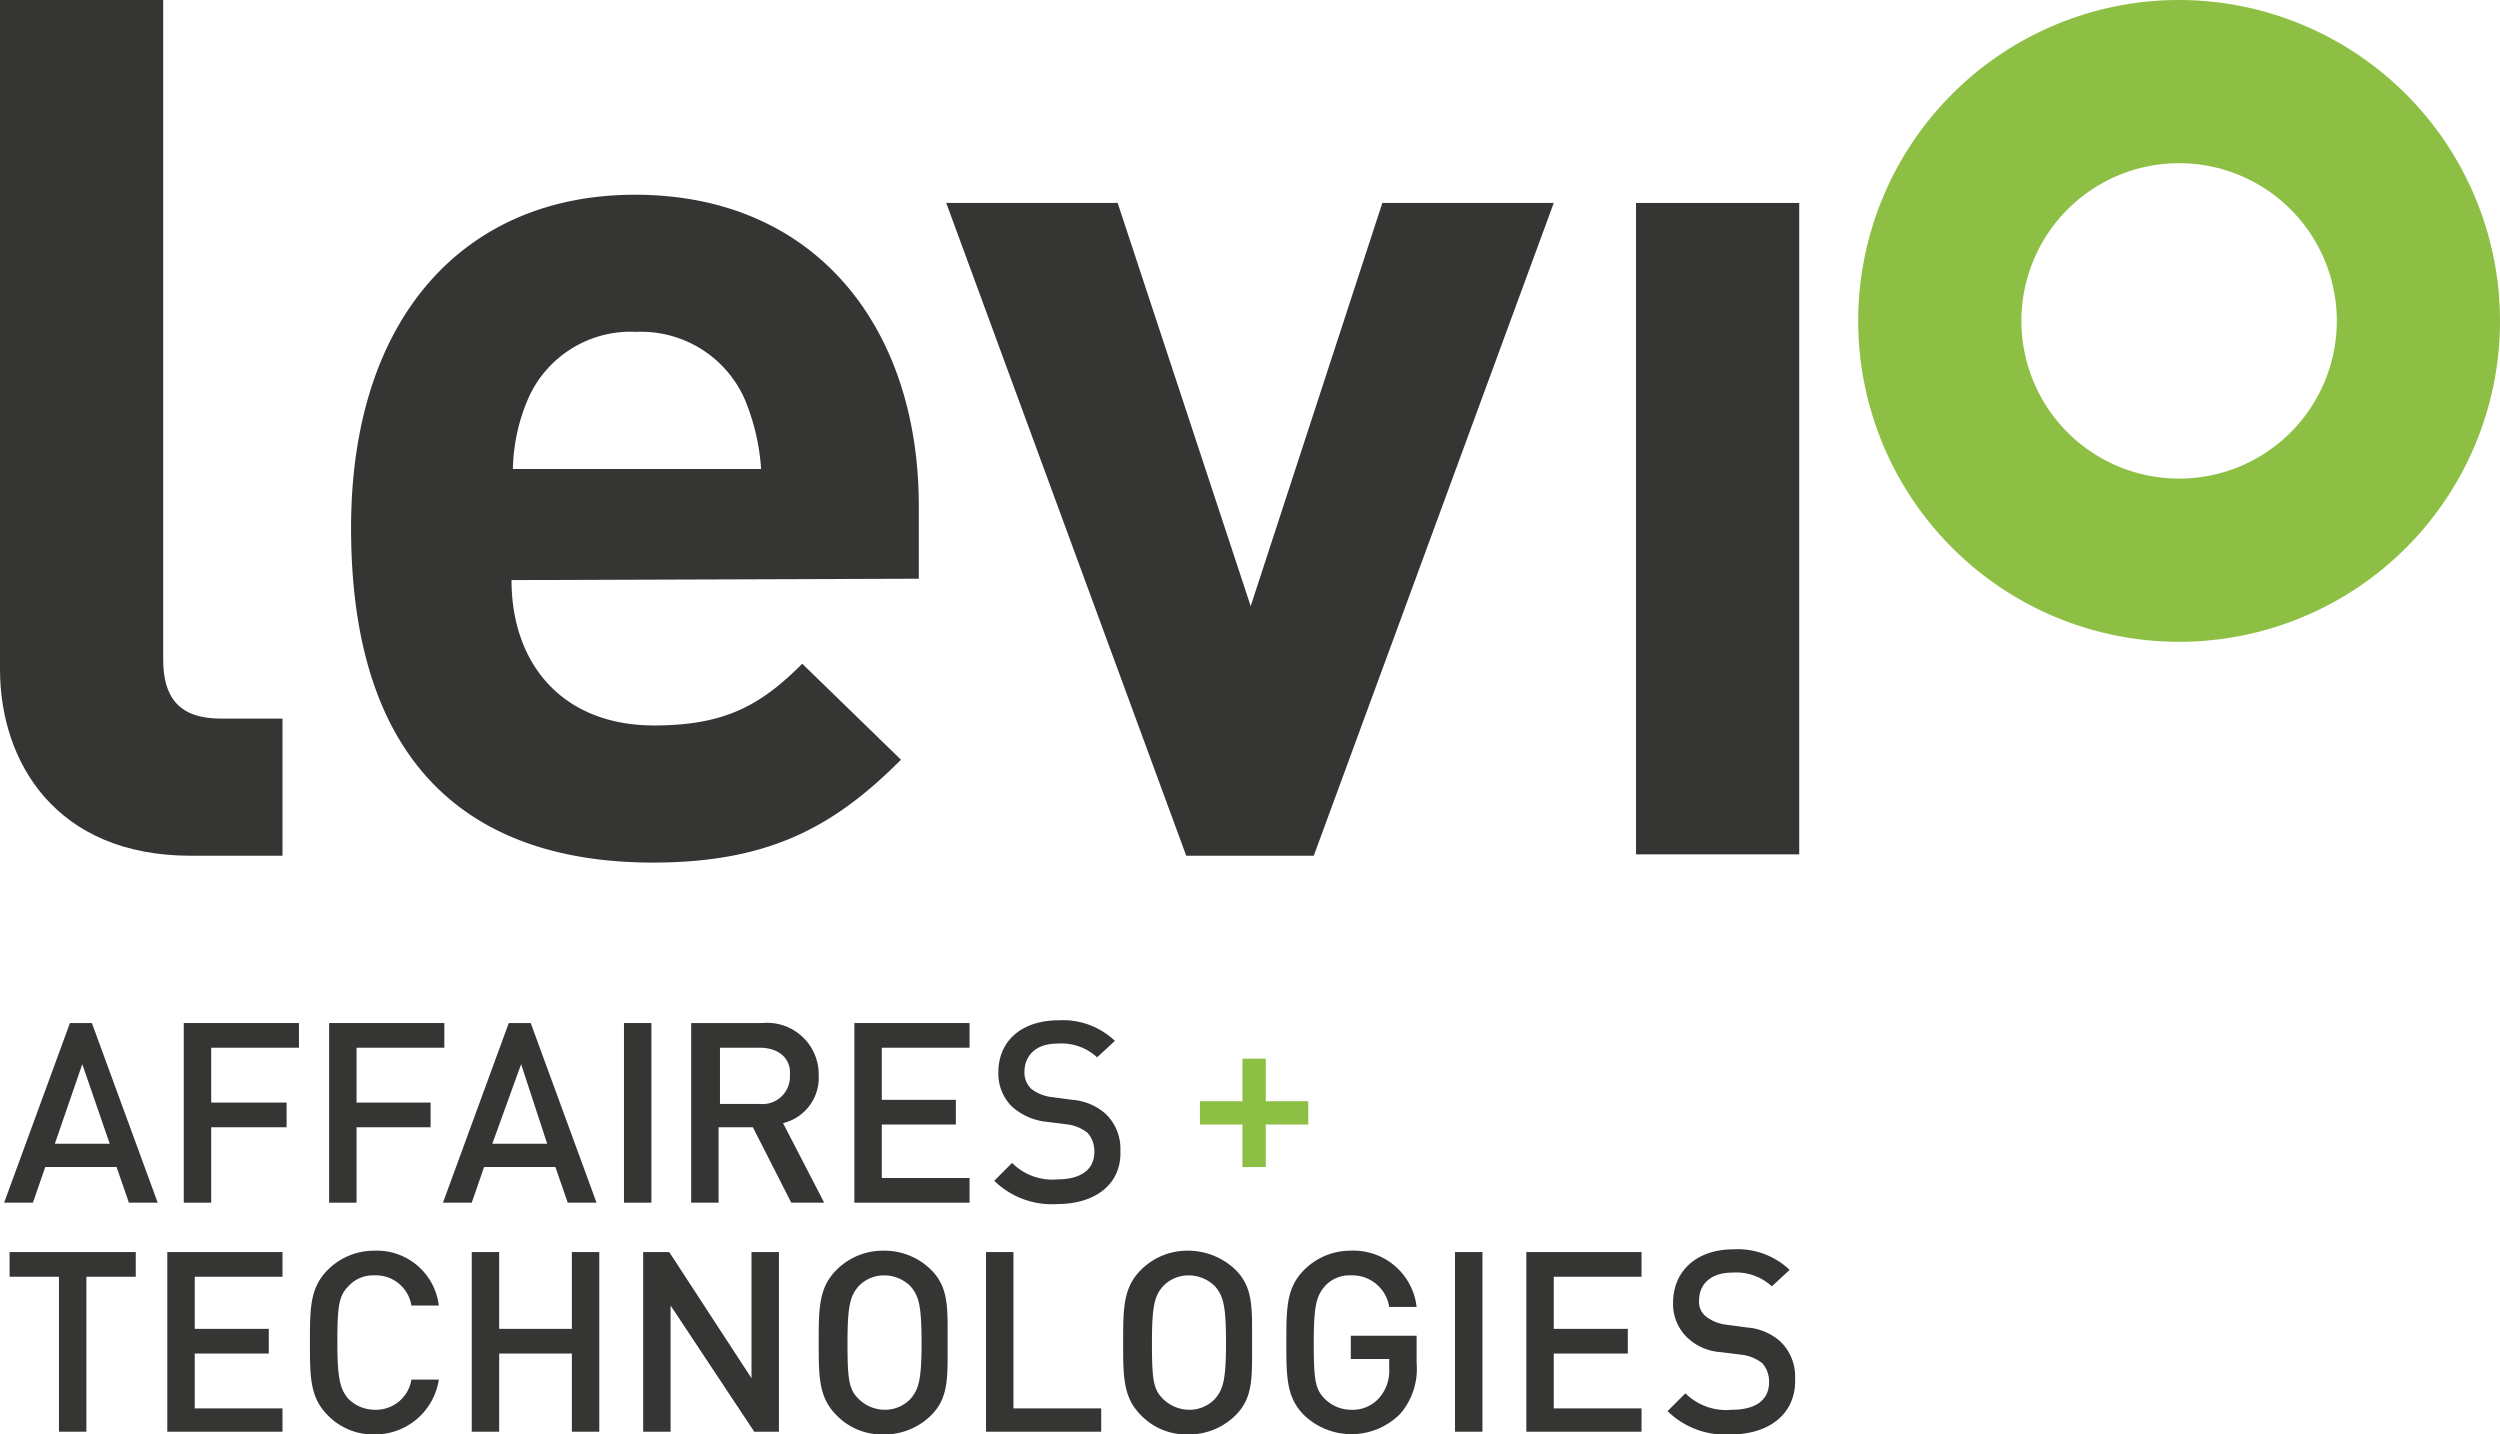 <svg xmlns="http://www.w3.org/2000/svg" viewBox="0 0 182.3 104.6"><path d="M13.9,62.4C4.1,62.4,0,55.6,0,48.8V0H11.9V48.1c0,2.8,1.2,4.3,4.2,4.3h4.5v10Z" fill="#353534"/><path d="M37.3,42.3c0,6.1,3.7,10.6,10.4,10.6,5.2,0,7.8-1.5,10.8-4.5l7.2,7c-4.8,4.8-9.5,7.5-18.1,7.5-11.2,0-22-5.1-22-24.4C25.6,23,34,14.2,46.3,14.2,59.5,14.2,67,23.9,67,36.9v5.3l-29.7.1Zm17-13.2a8.26,8.26,0,0,0-7.9-4.9,8.16,8.16,0,0,0-7.9,4.9,13.63,13.63,0,0,0-1.1,5.1H55.5a15.91,15.91,0,0,0-1.2-5.1" fill="#353534"/><polygon points="95.8 62.4 86.5 62.4 69 14.8 81.5 14.8 91.2 44.2 100.8 14.8 113.3 14.8 95.8 62.4" fill="#353534"/><rect x="119.3" y="14.8" width="11.9" height="47.5" fill="#353534"/><path d="M9.4,87.7l-.9-2.6H3.3l-.9,2.6H.3L5.1,74.6H6.7l4.8,13.1ZM6,77.6,4,83.4H8Z" fill="#353534"/><polygon points="15.4 76.4 15.4 80.4 20.9 80.4 20.9 82.2 15.4 82.2 15.4 87.7 13.4 87.7 13.4 74.6 21.8 74.6 21.8 76.4 15.4 76.4" fill="#353534"/><polygon points="26 76.4 26 80.4 31.4 80.4 31.4 82.2 26 82.2 26 87.7 24 87.7 24 74.6 32.4 74.6 32.4 76.4 26 76.4" fill="#353534"/><path d="M41.4,87.7l-.9-2.6H35.3l-.9,2.6H32.3l4.8-13.1h1.6l4.8,13.1ZM38,77.6l-2.1,5.8h4Z" fill="#353534"/><rect x="45.5" y="74.6" width="2" height="13.1" fill="#353534"/><path d="M57.7,87.7l-2.8-5.5H52.4v5.5h-2V74.6h5.2a3.76,3.76,0,0,1,4.1,3.8,3.41,3.41,0,0,1-2.6,3.5l3,5.8ZM55.4,76.4H52.5v4.1h2.9a2,2,0,0,0,2.2-2.1c.1-1.2-.8-2-2.2-2" fill="#353534"/><polygon points="62.3 87.7 62.3 74.6 70.7 74.6 70.7 76.4 64.3 76.4 64.3 80.2 69.7 80.2 69.7 82 64.3 82 64.3 85.9 70.7 85.9 70.7 87.7 62.3 87.7" fill="#353534"/><path d="M77.1,87.8a6,6,0,0,1-4.6-1.7l1.3-1.3A4.14,4.14,0,0,0,77.1,86c1.7,0,2.7-.7,2.7-2a2,2,0,0,0-.5-1.4,3.07,3.07,0,0,0-1.4-.6l-1.6-.2a4.46,4.46,0,0,1-2.5-1.1,3.38,3.38,0,0,1-1-2.5c0-2.3,1.7-3.8,4.4-3.8a5.5,5.5,0,0,1,4.1,1.5L80,77.1a3.83,3.83,0,0,0-2.9-1c-1.6,0-2.4.9-2.4,2.1a1.66,1.66,0,0,0,.5,1.2,3,3,0,0,0,1.5.6l1.5.2a4.14,4.14,0,0,1,2.4,1,3.53,3.53,0,0,1,1.1,2.7c.1,2.5-1.9,3.9-4.6,3.9" fill="#353534"/><polygon points="92.3 82 92.3 85.1 90.6 85.1 90.6 82 87.5 82 87.5 80.3 90.6 80.3 90.6 77.2 92.3 77.2 92.3 80.3 95.4 80.3 95.4 82 92.3 82" fill="#8cbf44"/><polygon points="6.3 93.1 6.3 104.4 4.3 104.4 4.3 93.1 0.7 93.1 0.7 91.3 9.9 91.3 9.9 93.1 6.3 93.1" fill="#353534"/><polygon points="12.2 104.4 12.2 91.3 20.6 91.3 20.6 93.1 14.2 93.1 14.2 96.9 19.6 96.9 19.6 98.7 14.2 98.7 14.2 102.7 20.6 102.7 20.6 104.4 12.2 104.4" fill="#353534"/><path d="M27.3,104.6a4.6,4.6,0,0,1-3.4-1.4c-1.3-1.3-1.3-2.8-1.3-5.3s0-4,1.3-5.3a4.76,4.76,0,0,1,3.4-1.4,4.55,4.55,0,0,1,4.7,4H30A2.62,2.62,0,0,0,27.3,93a2.41,2.41,0,0,0-1.9.8c-.7.7-.8,1.5-.8,4.1s.2,3.4.8,4.1a2.73,2.73,0,0,0,1.9.8,2.62,2.62,0,0,0,2.7-2.2h2a4.71,4.71,0,0,1-4.7,4" fill="#353534"/><polygon points="41.7 104.4 41.7 98.7 36.4 98.7 36.4 104.4 34.4 104.4 34.4 91.3 36.4 91.3 36.4 96.9 41.7 96.9 41.7 91.3 43.7 91.3 43.7 104.4 41.7 104.4" fill="#353534"/><polygon points="55 104.4 48.9 95.2 48.9 104.4 46.9 104.4 46.9 91.3 48.8 91.3 54.8 100.5 54.8 91.3 56.8 91.3 56.8 104.4 55 104.4" fill="#353534"/><path d="M67.9,103.2a4.83,4.83,0,0,1-3.5,1.4,4.6,4.6,0,0,1-3.4-1.4c-1.3-1.3-1.3-2.8-1.3-5.3s0-4,1.3-5.3a4.76,4.76,0,0,1,3.4-1.4,4.83,4.83,0,0,1,3.5,1.4c1.3,1.3,1.2,2.8,1.2,5.3s.1,4-1.2,5.3m-1.5-9.4a2.73,2.73,0,0,0-1.9-.8,2.56,2.56,0,0,0-1.9.8c-.6.7-.8,1.4-.8,4.1s.1,3.4.8,4.1a2.73,2.73,0,0,0,1.9.8,2.56,2.56,0,0,0,1.9-.8c.6-.7.8-1.4.8-4.1s-.2-3.4-.8-4.1" fill="#353534"/><polygon points="71.9 104.4 71.9 91.3 73.9 91.3 73.9 102.7 80.3 102.7 80.3 104.4 71.9 104.4" fill="#353534"/><path d="M90.1,103.2a4.83,4.83,0,0,1-3.5,1.4,4.6,4.6,0,0,1-3.4-1.4c-1.3-1.3-1.3-2.8-1.3-5.3s0-4,1.3-5.3a4.76,4.76,0,0,1,3.4-1.4,5,5,0,0,1,3.5,1.4c1.3,1.3,1.2,2.8,1.2,5.3s.1,4-1.2,5.3m-1.5-9.4a2.73,2.73,0,0,0-1.9-.8,2.56,2.56,0,0,0-1.9.8c-.6.7-.8,1.4-.8,4.1s.1,3.4.8,4.1a2.73,2.73,0,0,0,1.9.8,2.56,2.56,0,0,0,1.9-.8c.6-.7.8-1.4.8-4.1s-.2-3.4-.8-4.1" fill="#353534"/><path d="M102.1,103.1a5,5,0,0,1-7,.1c-1.3-1.3-1.3-2.8-1.3-5.3s0-4,1.3-5.3a4.76,4.76,0,0,1,3.4-1.4,4.63,4.63,0,0,1,4.8,4.1h-2A2.72,2.72,0,0,0,98.5,93a2.41,2.41,0,0,0-1.9.8c-.6.7-.8,1.4-.8,4.1s.1,3.4.8,4.1a2.73,2.73,0,0,0,1.9.8,2.58,2.58,0,0,0,2.1-.9,3,3,0,0,0,.7-2.1v-.7H98.5V97.4h4.8v2a5,5,0,0,1-1.2,3.7" fill="#353534"/><rect x="106.1" y="91.3" width="2" height="13.1" fill="#353534"/><polygon points="111.3 104.4 111.3 91.3 119.7 91.3 119.7 93.1 113.3 93.1 113.3 96.9 118.7 96.9 118.7 98.7 113.3 98.7 113.3 102.7 119.7 102.7 119.7 104.4 111.3 104.4" fill="#353534"/><path d="M126.2,104.6a6,6,0,0,1-4.6-1.7l1.3-1.3a4.23,4.23,0,0,0,3.4,1.2c1.7,0,2.7-.7,2.7-2a2,2,0,0,0-.5-1.4,3.07,3.07,0,0,0-1.4-.6l-1.6-.2a3.88,3.88,0,0,1-2.5-1.1,3.38,3.38,0,0,1-1-2.5c0-2.3,1.7-3.9,4.4-3.9a5.5,5.5,0,0,1,4.1,1.5l-1.3,1.2a3.83,3.83,0,0,0-2.9-1c-1.6,0-2.4.9-2.4,2a1.35,1.35,0,0,0,.5,1.2,3,3,0,0,0,1.5.6l1.5.2a4.14,4.14,0,0,1,2.4,1,3.53,3.53,0,0,1,1.1,2.7c.1,2.6-1.9,4.1-4.7,4.1" fill="#353534"/><path d="M158.9,0a23.4,23.4,0,1,0,23.4,23.4A23.43,23.43,0,0,0,158.9,0m0,34.9a11.5,11.5,0,1,1,11.5-11.5,11.5,11.5,0,0,1-11.5,11.5" fill="#8cbf44"/></svg>